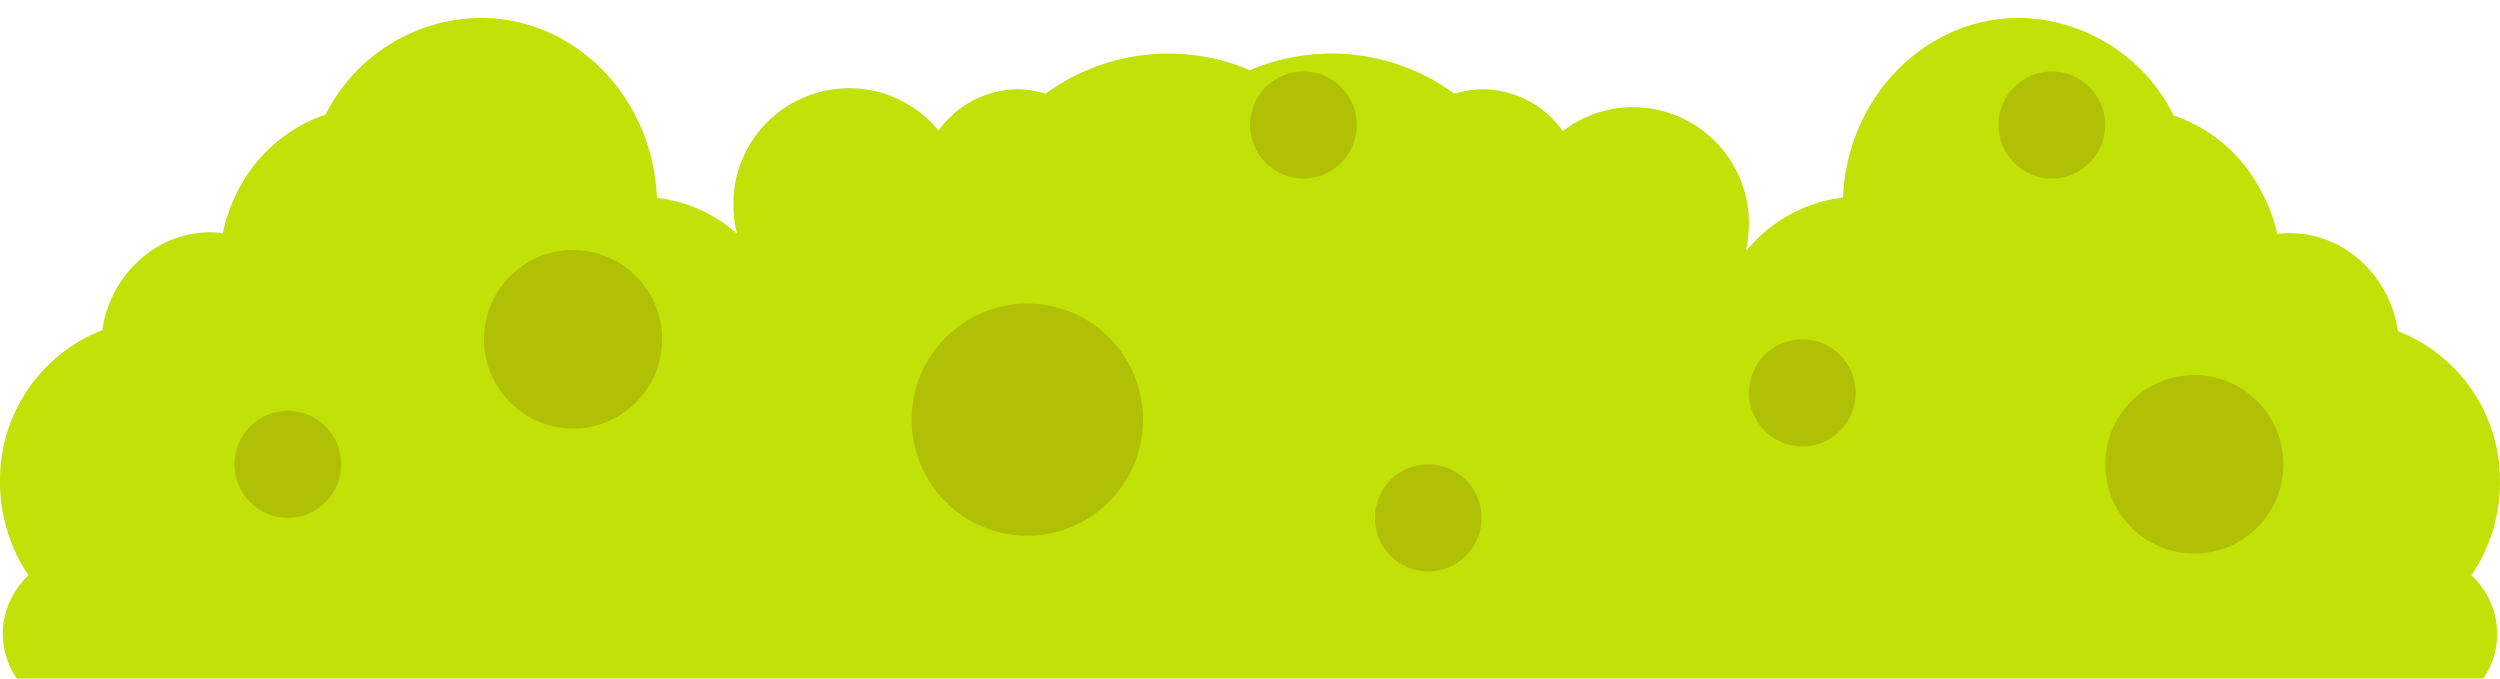 <svg xmlns="http://www.w3.org/2000/svg" viewBox="0 0 140 38"><defs><style>.cls-1{fill:#c2e207;}.cls-2{fill:#b0c105;}</style></defs><title>Independent Vegetation Tile</title><g id="Layer_25" data-name="Layer 25"><path class="cls-1" d="M.16,35.5A4.39,4.39,0,0,0,.94,38H139.06a4.39,4.39,0,0,0,.78-2.5,4.47,4.47,0,0,0-1.44-3.28A9.28,9.28,0,0,0,140,27a9,9,0,0,0-4.72-8,9.35,9.35,0,0,0-1-.46,6.5,6.5,0,0,0-3-4.62,5.83,5.83,0,0,0-3.75-.82,9.31,9.31,0,0,0-1-2.57,8.57,8.57,0,0,0-4.8-4.06A9.84,9.84,0,0,0,113.1,1c-5.33,0-9.66,4.46-9.89,10.06A8.3,8.3,0,0,0,97.83,14l-.06,0a7,7,0,0,0,.17-1.46A6.5,6.5,0,0,0,91.45,6a6.41,6.41,0,0,0-3.93,1.34A5.54,5.54,0,0,0,83.05,5a5.3,5.3,0,0,0-1.6.25A11.66,11.66,0,0,0,70,3.93,11.66,11.66,0,0,0,58.55,5.25,5.3,5.3,0,0,0,57,5a5.51,5.51,0,0,0-4.44,2.31A6.48,6.48,0,0,0,41.07,11.5a6.33,6.33,0,0,0,.2,1.58,8.16,8.16,0,0,0-4.48-2C36.56,5.46,32.23,1,26.9,1a9.84,9.84,0,0,0-8.67,5.42,8.57,8.57,0,0,0-4.8,4.06,9.31,9.31,0,0,0-.95,2.57,5.83,5.83,0,0,0-3.75.82,6.5,6.5,0,0,0-3,4.62,9.35,9.35,0,0,0-1,.46A9,9,0,0,0,0,27a9.28,9.28,0,0,0,1.6,5.22A4.47,4.47,0,0,0,.16,35.5Z"/><ellipse class="cls-2" cx="32.09" cy="19" rx="4.99" ry="5"/><ellipse class="cls-2" cx="122.88" cy="26" rx="4.99" ry="5"/><ellipse class="cls-2" cx="57.53" cy="23.5" rx="6.48" ry="6.5"/><ellipse class="cls-2" cx="79.98" cy="29" rx="2.99" ry="3"/><ellipse class="cls-2" cx="100.93" cy="22" rx="2.99" ry="3"/><ellipse class="cls-2" cx="72.99" cy="7" rx="2.99" ry="3"/><ellipse class="cls-2" cx="114.9" cy="7" rx="2.99" ry="3"/><ellipse class="cls-2" cx="16.12" cy="26" rx="2.99" ry="3"/></g></svg>